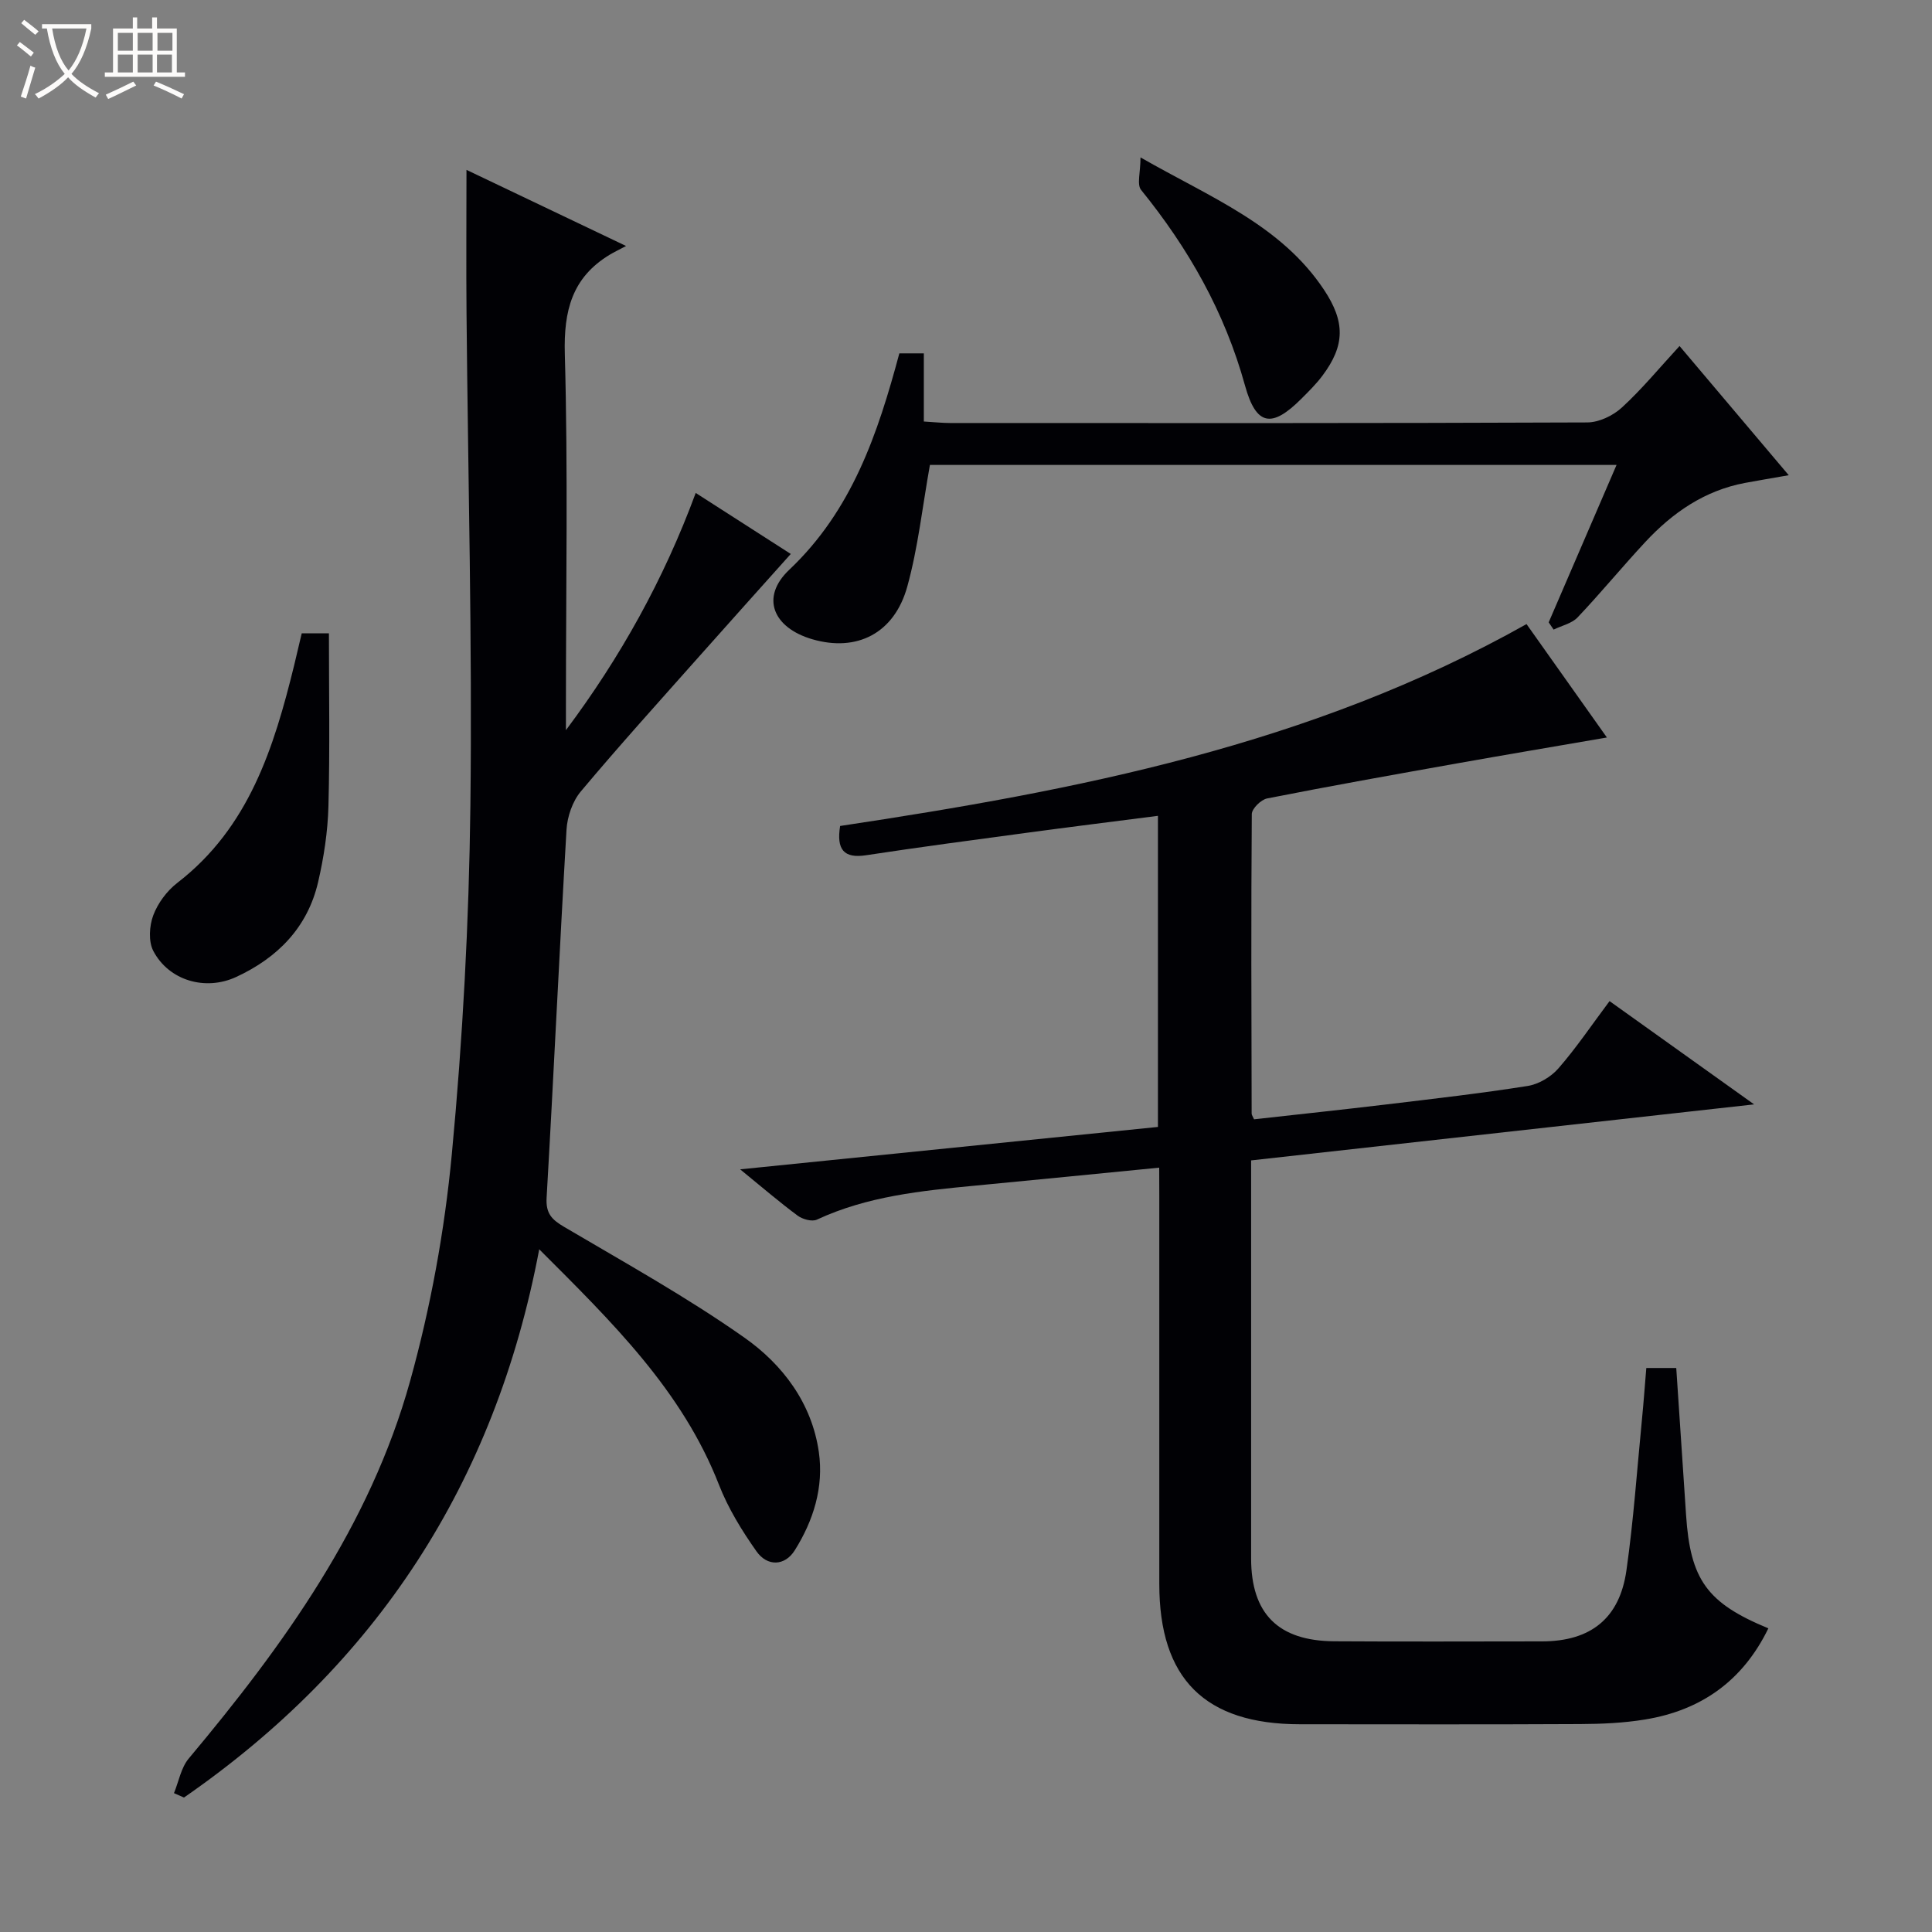 <svg enable-background="new 0 0 400 400" viewBox="0 0 400 400" xmlns="http://www.w3.org/2000/svg"><rect x="0" y="0" width="400" height="400" fill="#808080" stroke="none"/><path d="m6.4 11.7c-1-.8-1.9-1.6-2.9-2.3l.6-.7c.9.7 1.9 1.4 2.9 2.2zm-2.1 8.3c.7-2.1 1.4-4.2 2-6.4.2.1.6.3 1 .4-.7 2.3-1.3 4.4-1.9 6.4zm3-12.8c-1.1-.9-2.1-1.7-2.9-2.4l.6-.7c1 .8 2 1.5 3 2.4zm1.4-1.3v-.9h10.2v.9c-.9 4.2-2.3 7.3-4.1 9.4 1.3 1.4 3.2 2.7 5.7 4-.2.2-.4.5-.7.9-2.5-1.4-4.4-2.7-5.7-4.2-1.4 1.5-3.5 3-6.1 4.4 0 0 0 0-.1-.1-.3-.4-.5-.7-.7-.8 2.7-1.3 4.7-2.8 6.2-4.2-1.8-2.2-3-5.3-3.7-9.4zm9.2 0h-7.1c.6 3.8 1.7 6.7 3.4 8.7 1.7-2.1 2.9-4.8 3.7-8.7z" fill="#fcfbfa"/><path d="m31.6 3.6h.9v2.3h4.1v9.1h1.7v.9h-16.6v-.9h1.7v-9.1h4.1v-2.3h.9v2.3h3.1v-2.3zm-4 13.3.6.8c-1.9.9-3.8 1.9-5.8 2.8-.2-.3-.3-.6-.5-.9 2-.9 3.9-1.8 5.7-2.7zm-3.2-10.1v3.7h3.1v-3.7zm0 4.5v3.7h3.1v-3.7zm4.1-4.5v3.7h3.1v-3.7zm0 4.5v3.7h3.1v-3.7zm9.1 9.1c-2.1-1.1-4.1-2-5.8-2.7l.5-.8c2.2.9 4.1 1.8 5.8 2.6zm-1.9-13.6h-3.1v3.7h3.1zm-3.2 4.5v3.7h3.1v-3.7z" fill="#fcfbfa"/><g fill="#010105"><path d="m240 241.75c-13.17 1.29-25.57 2.53-37.97 3.71-11.24 1.07-22.45 2.19-32.9 7.05-1.01.47-2.97-.07-3.98-.82-3.73-2.76-7.26-5.8-11.91-9.59 29.46-2.99 57.87-5.87 86.5-8.78 0-21.49 0-42.73 0-64.41-9.34 1.2-18.37 2.32-27.39 3.54-11.03 1.48-22.06 2.95-33.05 4.62-4.6.7-6.15-1.18-5.36-6.06 48.76-7.35 97.38-16.65 142.11-41.8 5.18 7.32 10.7 15.1 16.64 23.48-10.8 1.86-21 3.58-31.18 5.39-13.07 2.33-26.15 4.66-39.17 7.23-1.27.25-3.17 2.12-3.17 3.25-.16 20.66-.08 41.33-.03 61.99 0 .3.24.6.5 1.19 9.11-1.02 18.31-1.99 27.49-3.09 9.73-1.17 19.47-2.28 29.14-3.81 2.29-.36 4.84-1.87 6.38-3.64 3.7-4.24 6.86-8.95 10.59-13.93 9.84 7.03 19.45 13.89 29.93 21.38-35.31 3.93-69.4 7.73-104.14 11.6v4.92c0 25.83-.01 51.66 0 77.5.01 11.43 5.61 17.07 17.23 17.14 14.33.09 28.66.03 43 .02 10.04-.01 16.07-4.72 17.48-14.73 1.47-10.35 2.19-20.81 3.21-31.23.34-3.46.59-6.92.9-10.64h6.2c.69 10.26 1.37 20.33 2.03 30.4.88 13.41 4.3 18.25 17.04 23.5-5.28 10.86-13.9 16.98-25.57 18.88-4.4.72-8.93.92-13.4.94-19.33.1-38.66.05-58 .04-19.7-.01-29.13-9.42-29.13-29.05 0-26.67 0-53.33 0-80-.02-1.79-.02-3.59-.02-6.19z"/><path d="m36.02 371.25c.99-2.41 1.46-5.26 3.05-7.16 19.68-23.5 37.52-48.22 45.84-78.16 4.25-15.28 7.14-31.14 8.63-46.92 2.27-23.97 3.56-48.1 3.85-72.18.41-33.96-.5-67.93-.8-101.9-.09-9.78-.01-19.56-.01-29.76 10.45 4.98 21.03 10.03 33.04 15.76-1.57.83-2.49 1.27-3.36 1.79-7.83 4.73-9.57 11.6-9.32 20.57.67 24.14.23 48.31.23 72.47v5.41c11.25-15.04 20.25-31.17 26.87-49.11 6.7 4.3 12.95 8.31 19.68 12.63-6.43 7.19-12.62 14.07-18.77 21-8.29 9.34-16.67 18.6-24.69 28.16-1.73 2.06-2.81 5.22-2.97 7.94-1.49 25.39-2.65 50.79-4.12 76.18-.19 3.27 1.06 4.53 3.64 6.05 12.58 7.42 25.4 14.53 37.31 22.92 7.91 5.57 13.95 13.53 15.41 23.67 1.05 7.3-1.12 14.21-4.98 20.36-2.06 3.29-5.69 3.39-7.92.23-3.03-4.29-5.87-8.91-7.77-13.78-7.63-19.55-22.13-33.68-37.22-48.77-9.15 48.51-33.8 86-73.55 113.51-.69-.29-1.38-.6-2.07-.91z"/><path d="m186.2 73.16h5.07v14.11c2.22.13 3.83.31 5.43.31 43.98.02 87.96.06 131.93-.12 2.43-.01 5.34-1.41 7.17-3.09 4.15-3.81 7.76-8.2 11.93-12.73 7.51 8.88 14.88 17.6 22.61 26.75-3.4.6-6.22 1.06-9.04 1.59-8.38 1.57-15.01 6.16-20.67 12.25-4.76 5.11-9.19 10.52-14 15.59-1.21 1.27-3.29 1.71-4.97 2.53-.34-.5-.68-1-1.02-1.5 4.63-10.74 9.26-21.48 14.05-32.59-47.98 0-95.36 0-142.16 0-1.55 8.64-2.45 17.08-4.68 25.16-2.69 9.75-10.47 13.61-19.67 10.93-8.15-2.38-10.79-8.7-4.78-14.38 13.02-12.32 18.33-28.16 22.8-44.81z"/><path d="m62.47 131.12h5.63c0 11.98.21 23.89-.1 35.8-.14 5.26-.95 10.58-2.14 15.71-2.18 9.39-8.38 15.67-16.96 19.64-6.36 2.95-13.94.76-17.16-5.39-1.03-1.97-.83-5.17-.01-7.37.95-2.53 2.83-5.06 4.98-6.72 14.85-11.45 20-27.99 24.2-45.08.5-2.06.98-4.13 1.56-6.59z"/><path d="m236.13 32.59c14.63 8.38 29.08 13.99 38 27.42 4.38 6.6 4.38 11.49-.34 17.78-1.29 1.72-2.84 3.25-4.37 4.78-6.07 6.07-9.33 5.66-11.65-2.73-4.19-15.2-11.69-28.4-21.52-40.52-.91-1.13-.12-3.63-.12-6.73z"/></g></svg>